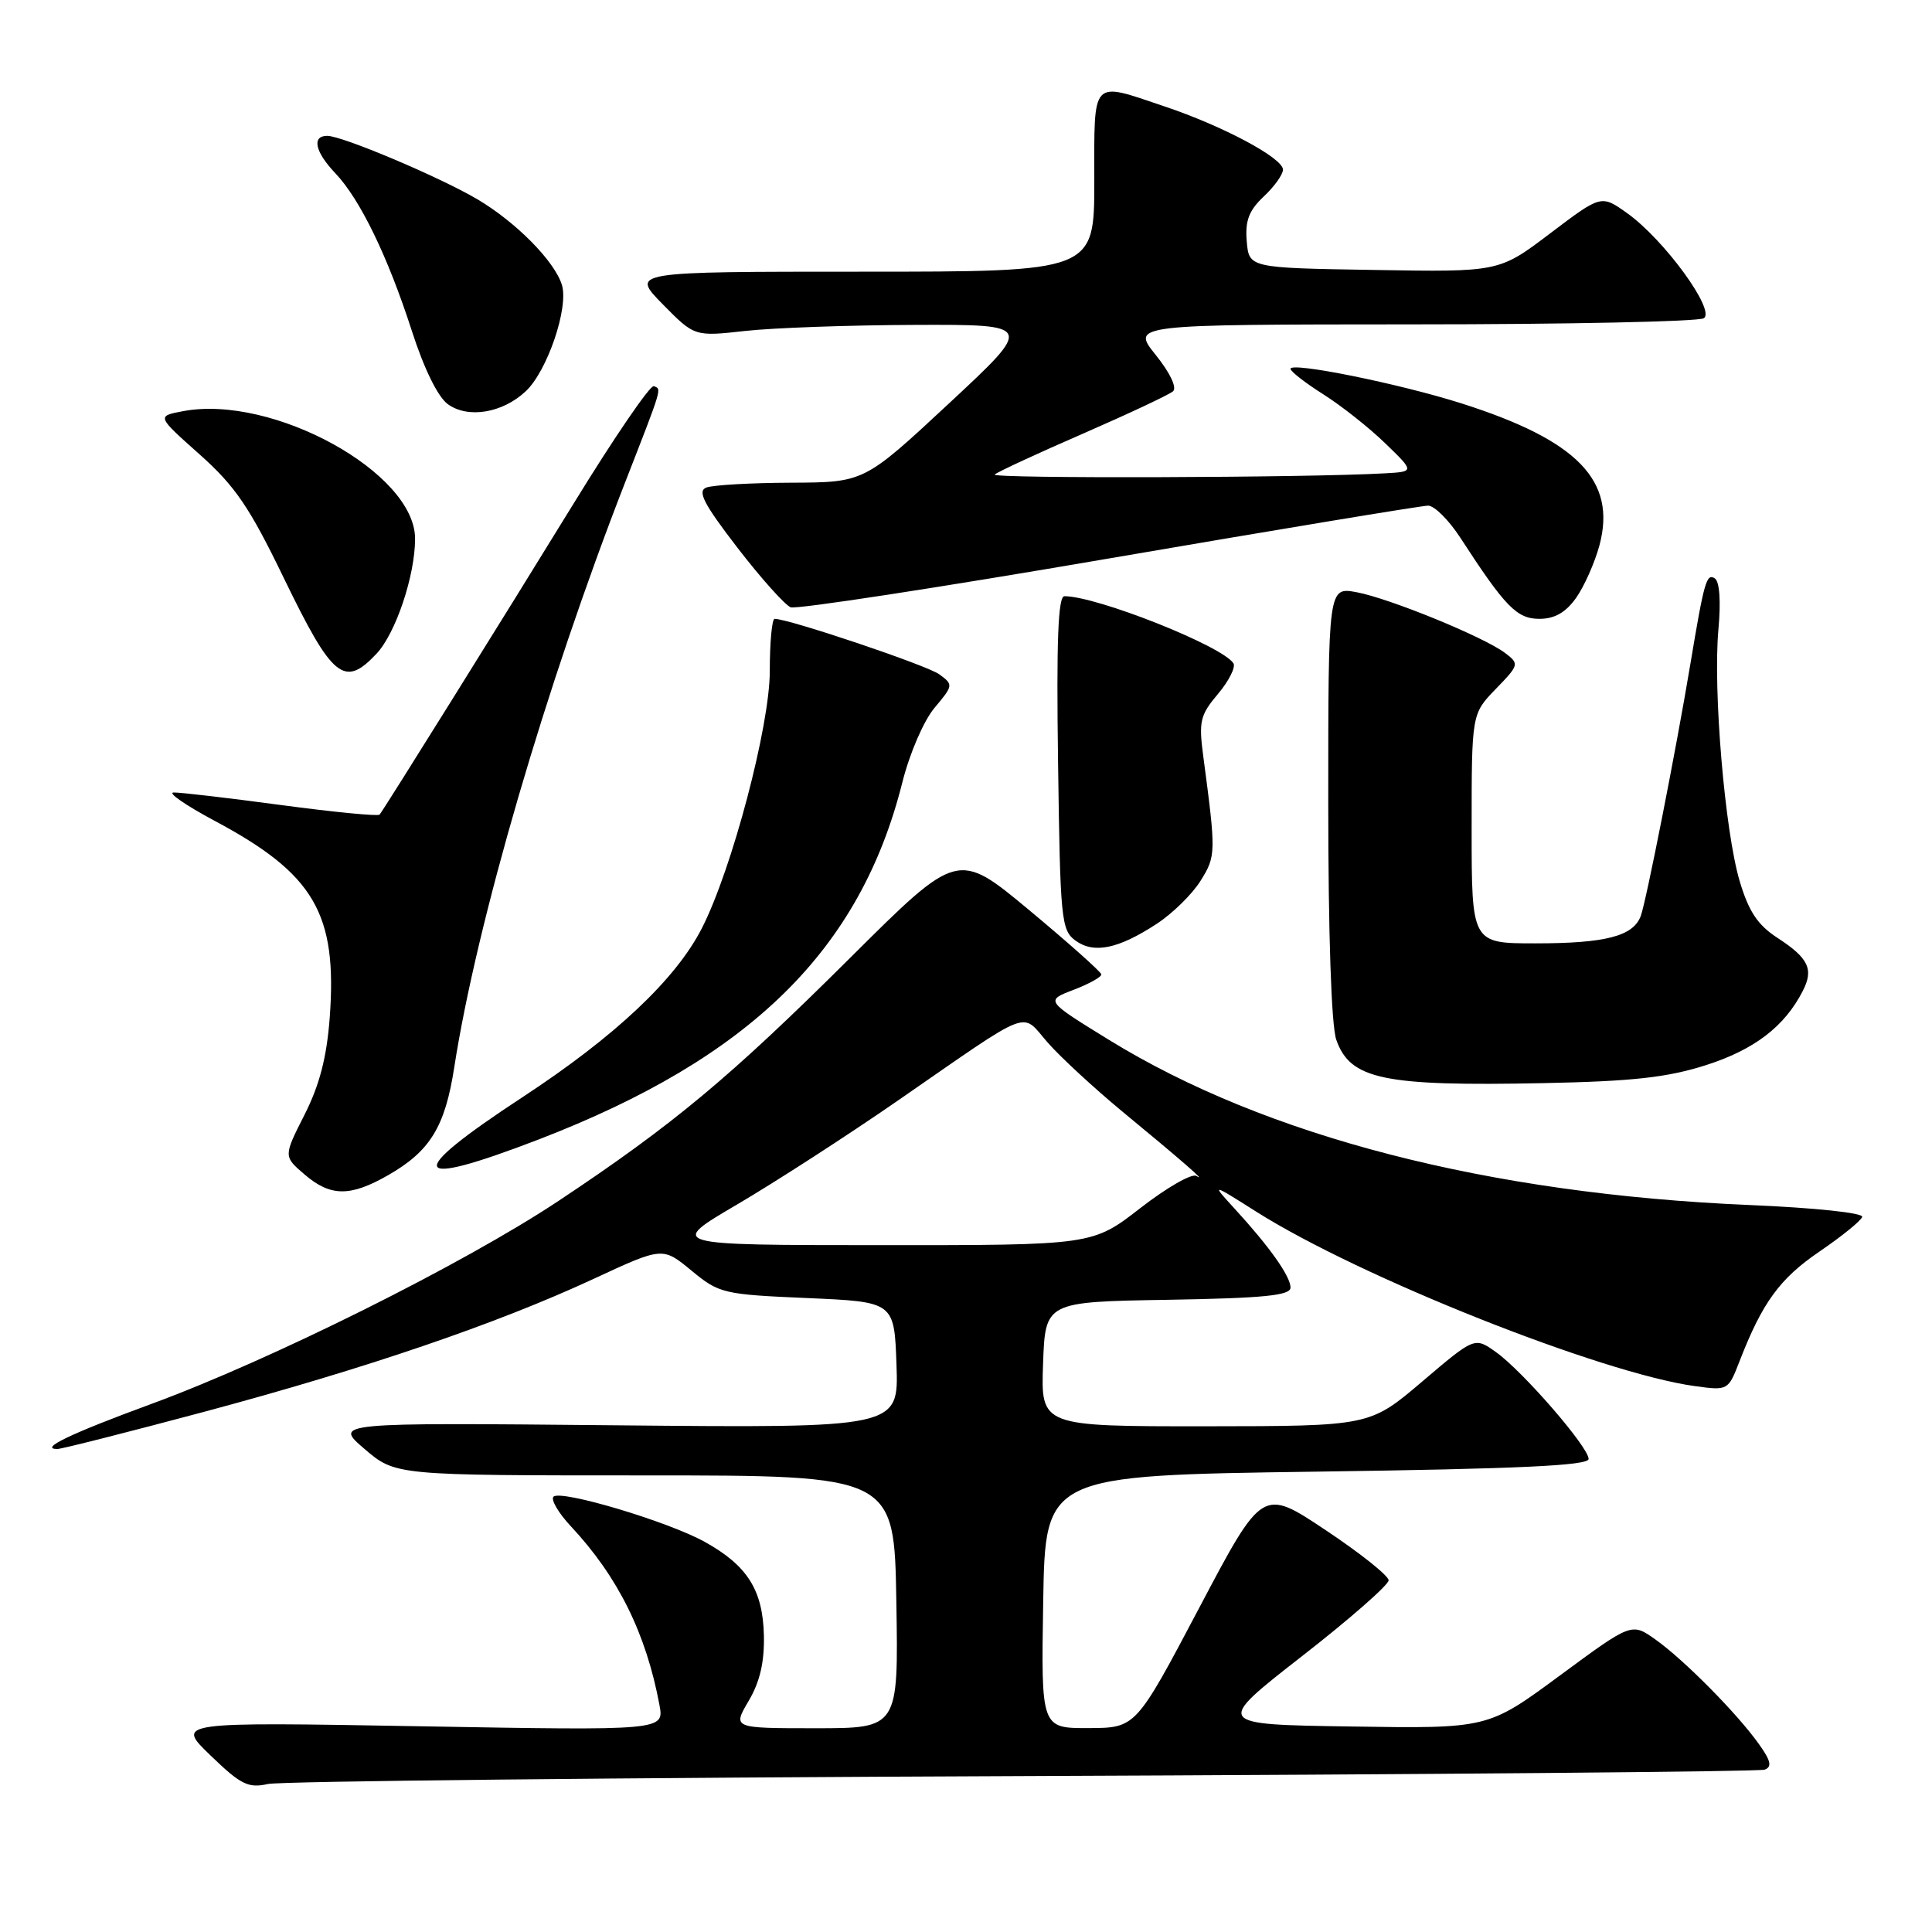 <?xml version="1.0" encoding="UTF-8" standalone="no"?>
<!DOCTYPE svg PUBLIC "-//W3C//DTD SVG 1.1//EN" "http://www.w3.org/Graphics/SVG/1.1/DTD/svg11.dtd" >
<svg xmlns="http://www.w3.org/2000/svg" xmlns:xlink="http://www.w3.org/1999/xlink" version="1.1" viewBox="0 0 256 256">
 <g >
 <path fill="currentColor"
d=" M 135.50 235.34 C 188.85 235.13 233.09 234.75 233.82 234.49 C 234.83 234.12 234.65 233.31 233.06 231.09 C 230.17 227.03 223.12 219.91 219.35 217.24 C 216.20 215.00 216.20 215.00 206.67 222.03 C 197.15 229.05 197.15 229.05 179.04 228.77 C 160.93 228.50 160.93 228.50 172.46 219.50 C 178.81 214.56 184.00 210.01 184.00 209.40 C 184.00 208.80 180.24 205.80 175.64 202.74 C 167.28 197.17 167.28 197.17 158.89 213.07 C 150.50 228.96 150.50 228.96 144.23 228.98 C 137.95 229.00 137.95 229.00 138.23 212.25 C 138.50 195.50 138.50 195.50 174.50 195.00 C 201.24 194.63 210.50 194.20 210.50 193.32 C 210.50 191.75 201.76 181.67 198.21 179.15 C 195.40 177.15 195.40 177.15 188.45 183.06 C 181.50 188.97 181.50 188.97 159.71 188.99 C 137.92 189.00 137.92 189.00 138.21 180.75 C 138.50 172.50 138.50 172.50 154.75 172.23 C 167.53 172.01 171.00 171.66 171.00 170.61 C 171.00 169.12 168.23 165.21 163.58 160.14 C 160.50 156.78 160.50 156.78 166.44 160.54 C 180.14 169.22 212.21 181.97 224.60 183.67 C 228.96 184.27 229.00 184.24 230.49 180.39 C 233.52 172.58 235.82 169.43 241.07 165.85 C 244.02 163.84 246.58 161.77 246.75 161.25 C 246.93 160.72 240.55 160.04 231.78 159.67 C 197.24 158.20 167.76 150.60 146.98 137.81 C 138.50 132.59 138.50 132.59 142.25 131.16 C 144.31 130.37 145.97 129.45 145.93 129.11 C 145.90 128.78 141.60 124.95 136.39 120.61 C 126.91 112.73 126.91 112.73 112.71 126.86 C 96.74 142.75 89.20 149.03 74.00 159.13 C 61.45 167.47 35.92 180.20 20.00 186.05 C 9.33 189.97 5.10 192.00 7.61 192.00 C 8.16 192.00 16.91 189.78 27.06 187.07 C 48.51 181.32 65.76 175.44 78.65 169.46 C 87.80 165.21 87.80 165.21 91.61 168.35 C 95.29 171.39 95.82 171.52 106.96 172.00 C 118.50 172.50 118.50 172.50 118.79 180.86 C 119.08 189.22 119.08 189.22 81.65 188.86 C 44.22 188.50 44.22 188.50 48.31 192.00 C 52.40 195.50 52.40 195.50 85.45 195.50 C 118.50 195.50 118.50 195.50 118.77 212.25 C 119.05 229.00 119.05 229.00 108.06 229.00 C 97.07 229.00 97.07 229.00 99.20 225.38 C 100.69 222.86 101.30 220.24 101.22 216.69 C 101.08 210.70 99.04 207.45 93.41 204.32 C 88.57 201.62 74.31 197.36 73.34 198.32 C 72.96 198.71 74.00 200.49 75.66 202.26 C 81.89 208.93 85.61 216.44 87.38 225.91 C 88.01 229.31 88.01 229.31 55.65 228.74 C 23.29 228.17 23.29 228.17 27.90 232.61 C 31.91 236.48 32.89 236.97 35.50 236.39 C 37.15 236.02 82.15 235.55 135.50 235.34 Z  M 51.41 155.73 C 56.99 152.54 58.97 149.32 60.19 141.43 C 63.15 122.31 72.36 90.79 82.80 64.00 C 87.83 51.10 87.69 51.57 86.63 51.17 C 86.15 51.00 81.38 57.97 76.04 66.67 C 66.78 81.74 51.03 107.00 50.30 107.94 C 50.11 108.18 44.23 107.61 37.23 106.67 C 30.23 105.73 23.82 104.98 23.00 105.01 C 22.18 105.03 24.60 106.71 28.40 108.74 C 41.65 115.80 44.71 121.04 43.69 134.85 C 43.29 140.11 42.35 143.76 40.35 147.71 C 37.56 153.22 37.56 153.22 40.34 155.61 C 43.78 158.57 46.39 158.60 51.41 155.73 Z  M 71.39 150.98 C 99.43 140.18 114.00 125.87 119.57 103.65 C 120.54 99.80 122.40 95.49 123.84 93.78 C 126.32 90.83 126.34 90.72 124.46 89.35 C 122.83 88.16 104.55 82.00 102.64 82.00 C 102.29 82.00 102.00 85.12 102.00 88.94 C 102.00 96.21 96.99 115.18 93.01 122.98 C 89.55 129.77 81.48 137.36 69.16 145.43 C 53.43 155.75 54.17 157.61 71.39 150.98 Z  M 226.04 141.14 C 232.45 139.09 236.46 136.03 238.87 131.32 C 240.36 128.44 239.65 126.95 235.52 124.27 C 232.91 122.57 231.72 120.79 230.52 116.77 C 228.55 110.15 226.97 91.45 227.70 83.39 C 228.04 79.62 227.85 77.03 227.21 76.63 C 226.12 75.95 225.81 77.04 223.98 88.00 C 222.11 99.24 218.10 119.58 217.40 121.40 C 216.38 124.06 212.72 125.00 203.43 125.00 C 195.00 125.00 195.00 125.00 195.00 109.80 C 195.00 94.60 195.00 94.60 198.19 91.30 C 201.30 88.10 201.33 87.96 199.44 86.53 C 196.63 84.40 184.13 79.29 179.75 78.47 C 176.00 77.78 176.00 77.78 176.00 106.24 C 176.00 123.79 176.41 135.87 177.06 137.76 C 178.90 143.03 183.28 143.95 204.50 143.52 C 216.33 143.28 220.88 142.78 226.04 141.14 Z  M 153.29 122.40 C 155.37 121.04 157.98 118.48 159.08 116.71 C 161.13 113.43 161.14 113.01 159.45 100.29 C 158.82 95.59 159.01 94.77 161.38 91.96 C 162.83 90.24 163.75 88.41 163.44 87.90 C 162.03 85.62 145.36 79.00 141.04 79.00 C 140.20 79.00 139.97 84.93 140.20 101.08 C 140.48 121.82 140.62 123.25 142.50 124.63 C 144.94 126.41 148.17 125.75 153.29 122.40 Z  M 49.89 86.62 C 52.44 83.91 55.00 76.26 55.00 71.38 C 55.00 62.63 36.13 52.25 24.27 54.48 C 20.75 55.14 20.75 55.14 26.44 60.20 C 31.16 64.41 33.05 67.18 37.59 76.56 C 44.06 89.91 45.61 91.18 49.89 86.62 Z  M 208.83 79.24 C 209.91 77.72 211.30 74.59 211.93 72.28 C 214.24 63.69 209.04 58.34 193.65 53.45 C 185.40 50.83 171.00 47.92 171.00 48.87 C 171.00 49.22 172.95 50.73 175.33 52.24 C 177.71 53.74 181.41 56.66 183.55 58.74 C 187.44 62.50 187.44 62.50 183.47 62.72 C 173.22 63.31 131.18 63.43 131.80 62.88 C 132.18 62.53 137.45 60.09 143.50 57.46 C 149.55 54.82 154.92 52.30 155.43 51.85 C 155.98 51.37 155.03 49.38 153.13 47.02 C 149.91 43.00 149.91 43.00 187.20 42.98 C 207.72 42.98 225.06 42.61 225.76 42.17 C 227.37 41.15 220.51 31.74 215.60 28.24 C 212.17 25.80 212.17 25.80 205.41 30.92 C 198.64 36.05 198.64 36.05 182.07 35.77 C 165.50 35.50 165.50 35.50 165.20 31.97 C 164.97 29.24 165.49 27.89 167.45 26.04 C 168.85 24.73 170.00 23.13 170.00 22.48 C 170.00 20.94 162.04 16.69 154.28 14.09 C 144.49 10.80 145.00 10.26 145.00 24.00 C 145.00 36.00 145.00 36.00 114.29 36.00 C 83.58 36.00 83.58 36.00 87.80 40.30 C 92.03 44.60 92.03 44.60 98.76 43.85 C 102.47 43.44 112.58 43.08 121.24 43.05 C 136.98 43.00 136.98 43.00 125.74 53.46 C 114.50 63.92 114.50 63.92 104.83 63.96 C 99.51 63.98 94.46 64.27 93.60 64.60 C 92.37 65.07 93.22 66.73 97.71 72.57 C 100.83 76.62 104.01 80.17 104.77 80.47 C 105.53 80.76 124.51 77.85 146.94 74.00 C 169.38 70.15 188.41 67.00 189.23 67.00 C 190.06 67.00 191.98 68.91 193.50 71.25 C 199.46 80.43 200.99 82.00 203.98 82.00 C 205.99 82.00 207.46 81.16 208.83 79.24 Z  M 69.67 51.84 C 72.52 49.16 75.37 40.79 74.46 37.77 C 73.51 34.62 68.34 29.39 63.18 26.36 C 58.10 23.39 45.34 18.00 43.36 18.00 C 41.28 18.00 41.73 20.11 44.43 22.95 C 47.71 26.40 51.38 33.96 54.57 43.84 C 56.20 48.90 58.03 52.62 59.36 53.57 C 62.04 55.49 66.59 54.73 69.67 51.84 Z  M 97.67 159.60 C 102.71 156.64 112.28 150.46 118.93 145.86 C 137.11 133.29 135.21 134.03 138.83 138.15 C 140.53 140.09 144.98 144.19 148.71 147.28 C 156.55 153.74 160.05 156.79 158.53 155.82 C 157.94 155.44 154.60 157.36 151.11 160.07 C 144.76 165.00 144.76 165.00 116.63 164.99 C 88.50 164.98 88.50 164.98 97.67 159.60 Z "/>
</g>
</svg>